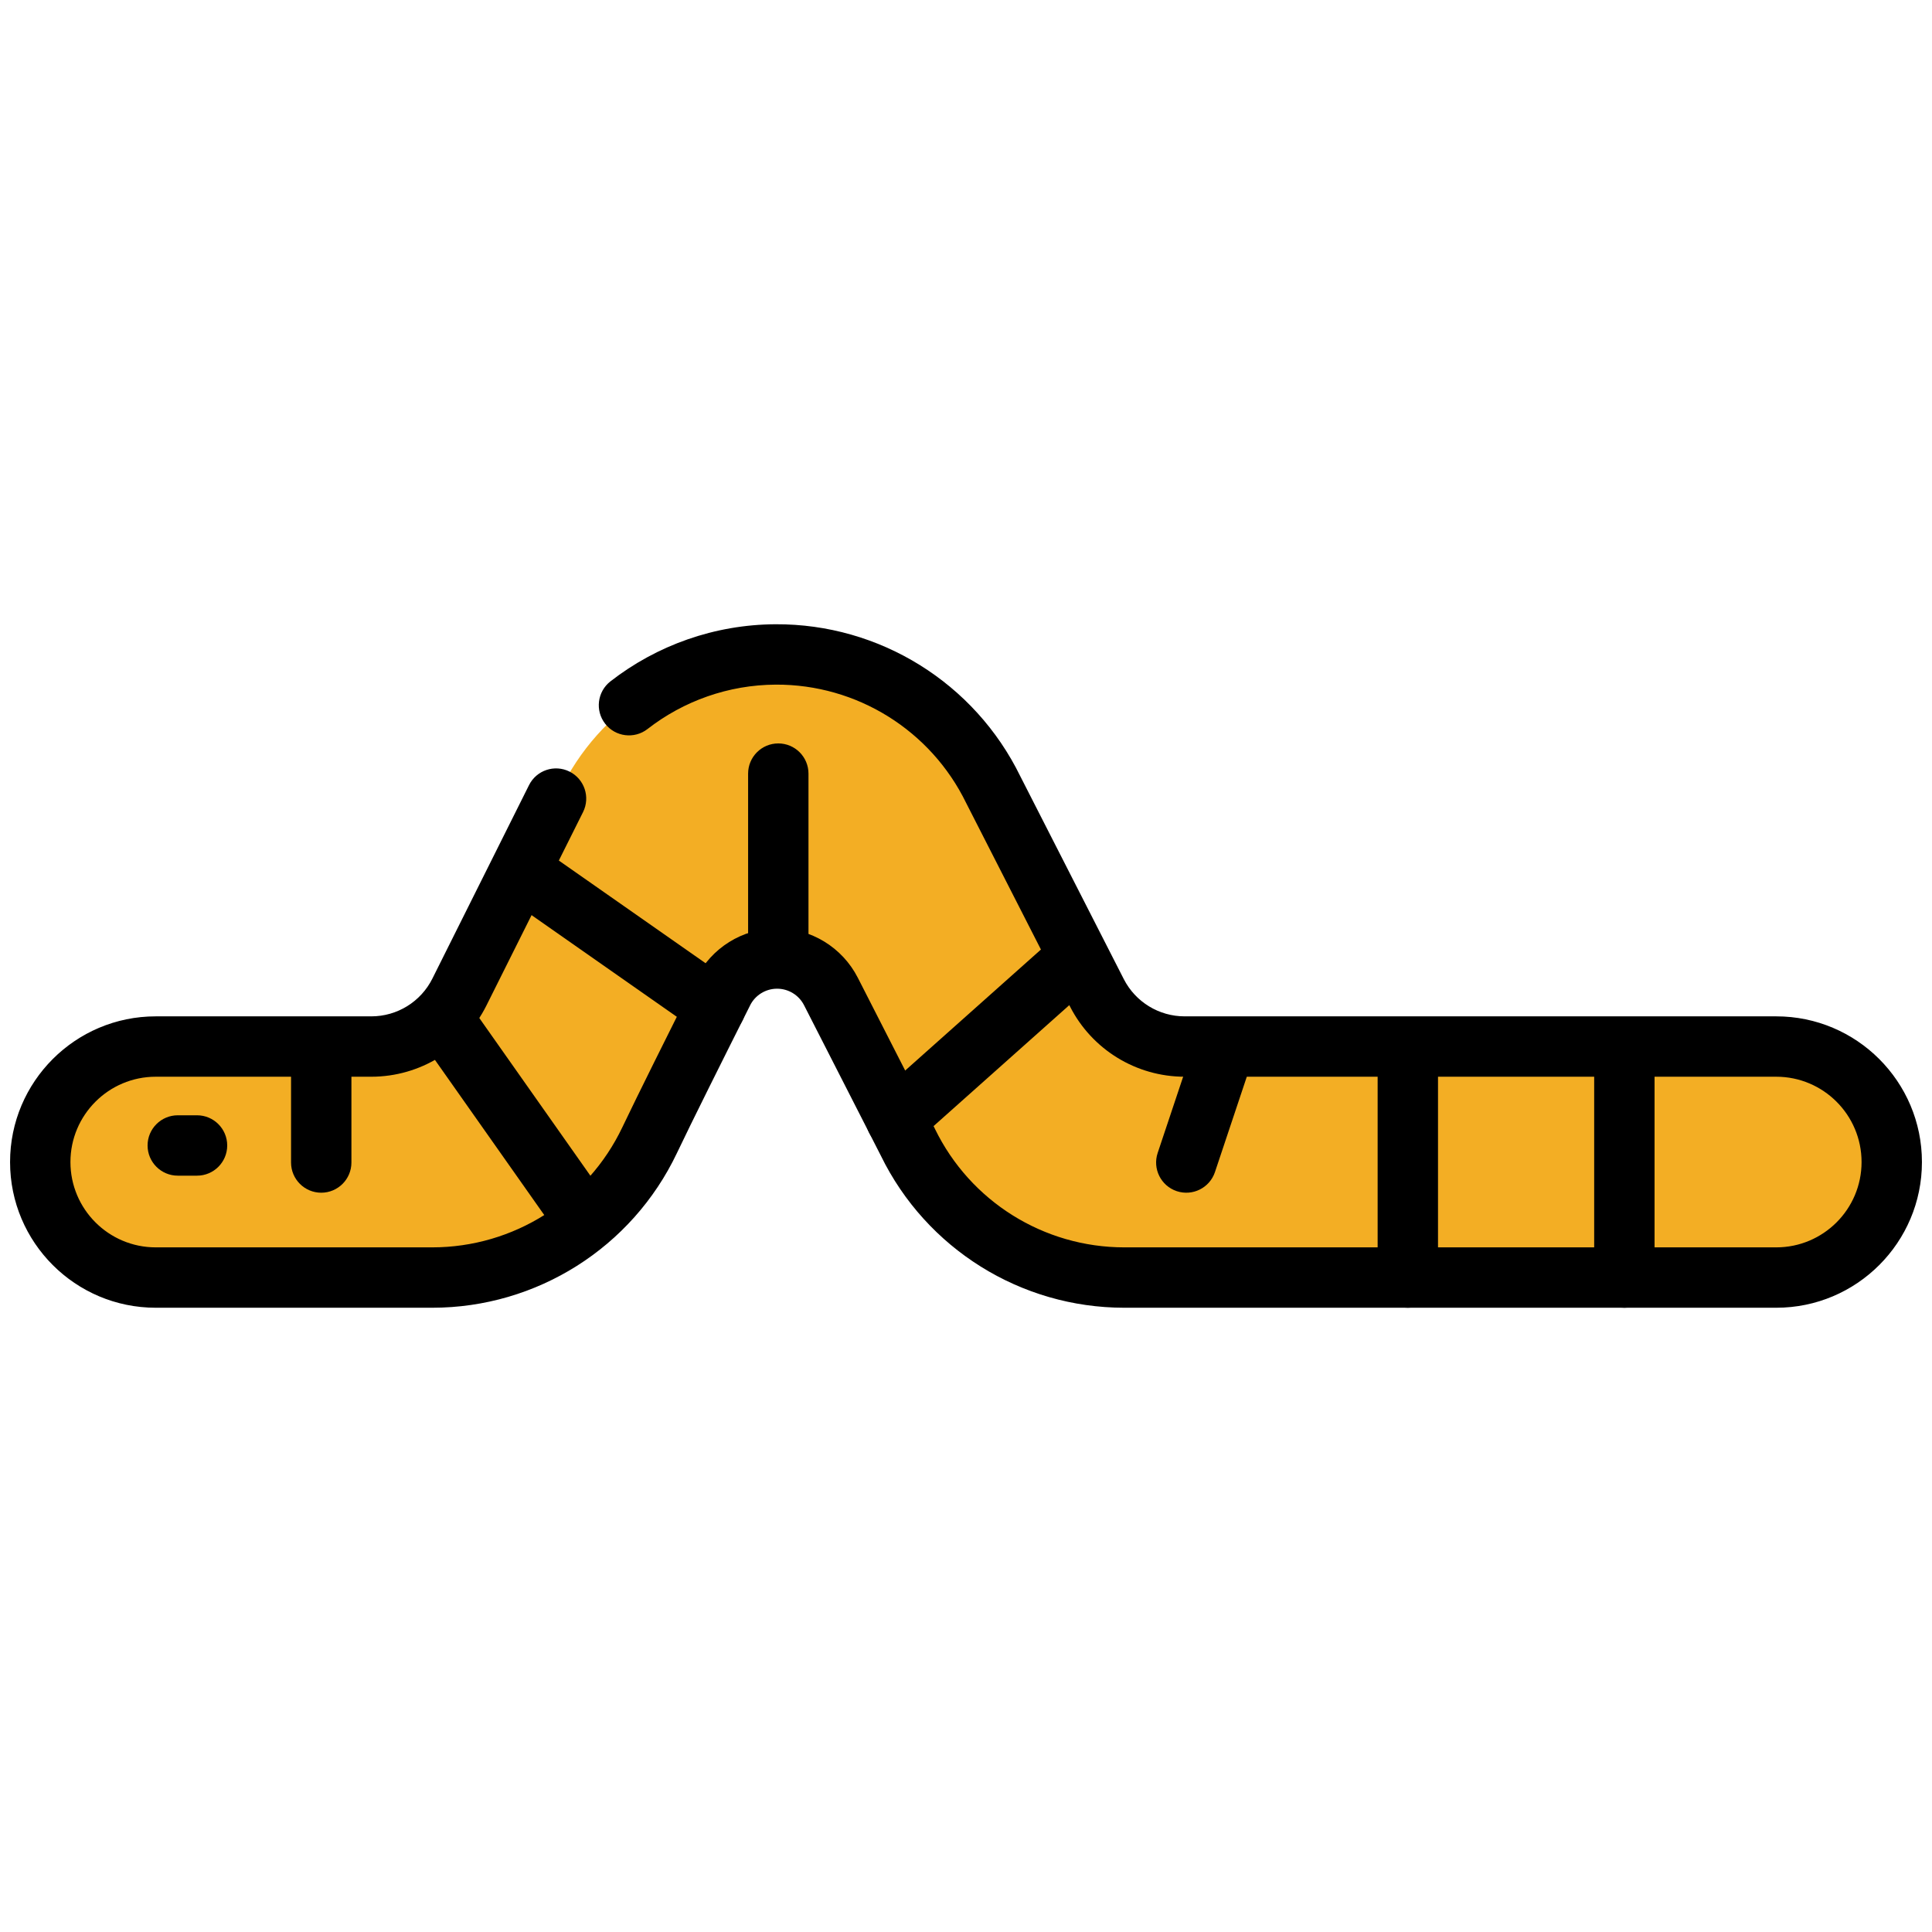 <svg clip-rule="evenodd" fill-rule="evenodd" stroke-linejoin="round" stroke-miterlimit="2" viewBox="0 0 96 96" xmlns="http://www.w3.org/2000/svg"><g><g><path d="m7.739 63.481h13.737c4.617 0 8.823-2.657 10.805-6.828.734-1.544 2.271-4.624 3.645-7.359.505-1.016 1.538-1.66 2.672-1.666s2.174.627 2.69 1.637c1.792 3.512 3.822 7.487 3.822 7.487 2.003 4.117 6.179 6.729 10.757 6.729h32.394c3.167 0 5.739-2.572 5.739-5.739 0-3.168-2.572-5.74-5.739-5.74 0 0-21.373 0-29.397 0-1.839 0-3.523-1.031-4.359-2.669-1.908-3.739-5.146-10.085-5.146-10.085-2.012-4.134-6.215-6.75-10.812-6.729-4.598.021-8.777 2.675-10.751 6.828 0 0-3.112 6.231-4.969 9.949-.828 1.658-2.523 2.706-4.377 2.706-4.044 0-10.711 0-10.711 0-3.167 0-5.739 2.572-5.739 5.74 0 3.167 2.572 5.739 5.739 5.739z" fill="#f3ae24"/></g><g><path d="m26.287 39.012c-.67 1.342-3.202 6.41-4.802 9.613-.574 1.151-1.749 1.877-3.035 1.877h-10.711c-3.995 0-7.239 3.244-7.239 7.24 0 3.995 3.244 7.239 7.239 7.239h13.737c5.196 0 9.929-2.991 12.159-7.684.731-1.538 2.263-4.606 3.632-7.33.001-.002.001-.004.002-.006.253-.508.77-.83 1.337-.833s1.088.314 1.346.819l3.816 7.476c2.257 4.624 6.953 7.558 12.099 7.558h32.394c3.995 0 7.239-3.244 7.239-7.239 0-3.996-3.244-7.24-7.239-7.24h-29.397c-1.276 0-2.443-.715-3.023-1.85 0-.001-5.14-10.075-5.14-10.075-2.267-4.644-6.992-7.582-12.161-7.558-3.033.014-5.904 1.046-8.208 2.838-.653.509-.771 1.452-.262 2.105.508.654 1.451.771 2.105.263 1.79-1.393 4.021-2.195 6.378-2.206 4.022-.018 7.698 2.269 9.457 5.885.004.009.009.017.013.026 0 0 3.238 6.346 5.146 10.085 1.092 2.14 3.292 3.487 5.695 3.487h29.397c2.339 0 4.239 1.9 4.239 4.24s-1.9 4.239-4.239 4.239c0 0-23.026 0-32.394 0-4.004 0-7.657-2.285-9.409-5.885-.004-.009-.008-.018-.012-.026 0 0-2.029-3.975-3.822-7.487-.773-1.514-2.334-2.464-4.034-2.455s-3.25.975-4.007 2.498c-1.377 2.74-2.92 5.833-3.657 7.383-1.734 3.648-5.412 5.972-9.45 5.972h-13.737c-2.339 0-4.239-1.899-4.239-4.239s1.9-4.24 4.239-4.24h10.711c2.423 0 4.637-1.369 5.719-3.536 1.6-3.203 4.132-8.272 4.802-9.614.37-.741.069-1.642-.672-2.012-.74-.37-1.642-.069-2.012.672z"/><path d="m40.173 46.909v-8.469c0-.828-.672-1.5-1.5-1.5s-1.5.672-1.5 1.5v8.469c0 .828.672 1.5 1.5 1.5s1.5-.672 1.5-1.5z"/><path d="m79.214 52.595v10.886c0 .828.672 1.5 1.5 1.5s1.5-.672 1.5-1.5v-10.886c0-.828-.672-1.5-1.5-1.5s-1.5.672-1.5 1.5z"/><path d="m68.454 52.595v10.886c0 .828.672 1.5 1.5 1.5s1.5-.672 1.5-1.5v-10.886c0-.828-.672-1.5-1.5-1.5s-1.5.672-1.5 1.5z"/><path d="m14.462 52.595v5.17c0 .828.672 1.5 1.5 1.5s1.5-.672 1.5-1.5v-5.17c0-.828-.672-1.5-1.5-1.5s-1.5.672-1.5 1.5z"/><path d="m59.252 52.119-1.728 5.171c-.262.785.162 1.636.948 1.898.785.262 1.635-.162 1.898-.947l1.727-5.171c.263-.785-.162-1.636-.947-1.898s-1.636.162-1.898.947z"/><path d="m45.523 56.727 8.535-7.607c.618-.551.673-1.5.122-2.118s-1.5-.673-2.118-.122l-8.535 7.607c-.618.551-.672 1.5-.122 2.118.551.618 1.5.673 2.118.122z"/><path d="m36.413 48.809-8.943-6.258c-.679-.475-1.615-.31-2.089.368-.475.679-.31 1.615.369 2.089l8.942 6.259c.679.475 1.615.309 2.089-.369.475-.678.31-1.614-.368-2.089z"/><path d="m29.63 58.838-6.044-8.58c-.477-.677-1.414-.839-2.09-.362-.677.477-.84 1.413-.363 2.09l6.045 8.58c.477.677 1.413.839 2.09.362s.839-1.413.362-2.09z"/><path d="m8.833 58.418h.957c.828 0 1.5-.672 1.5-1.5s-.672-1.5-1.5-1.5h-.957c-.827 0-1.5.672-1.5 1.5s.673 1.5 1.5 1.5z"/></g></g></svg>